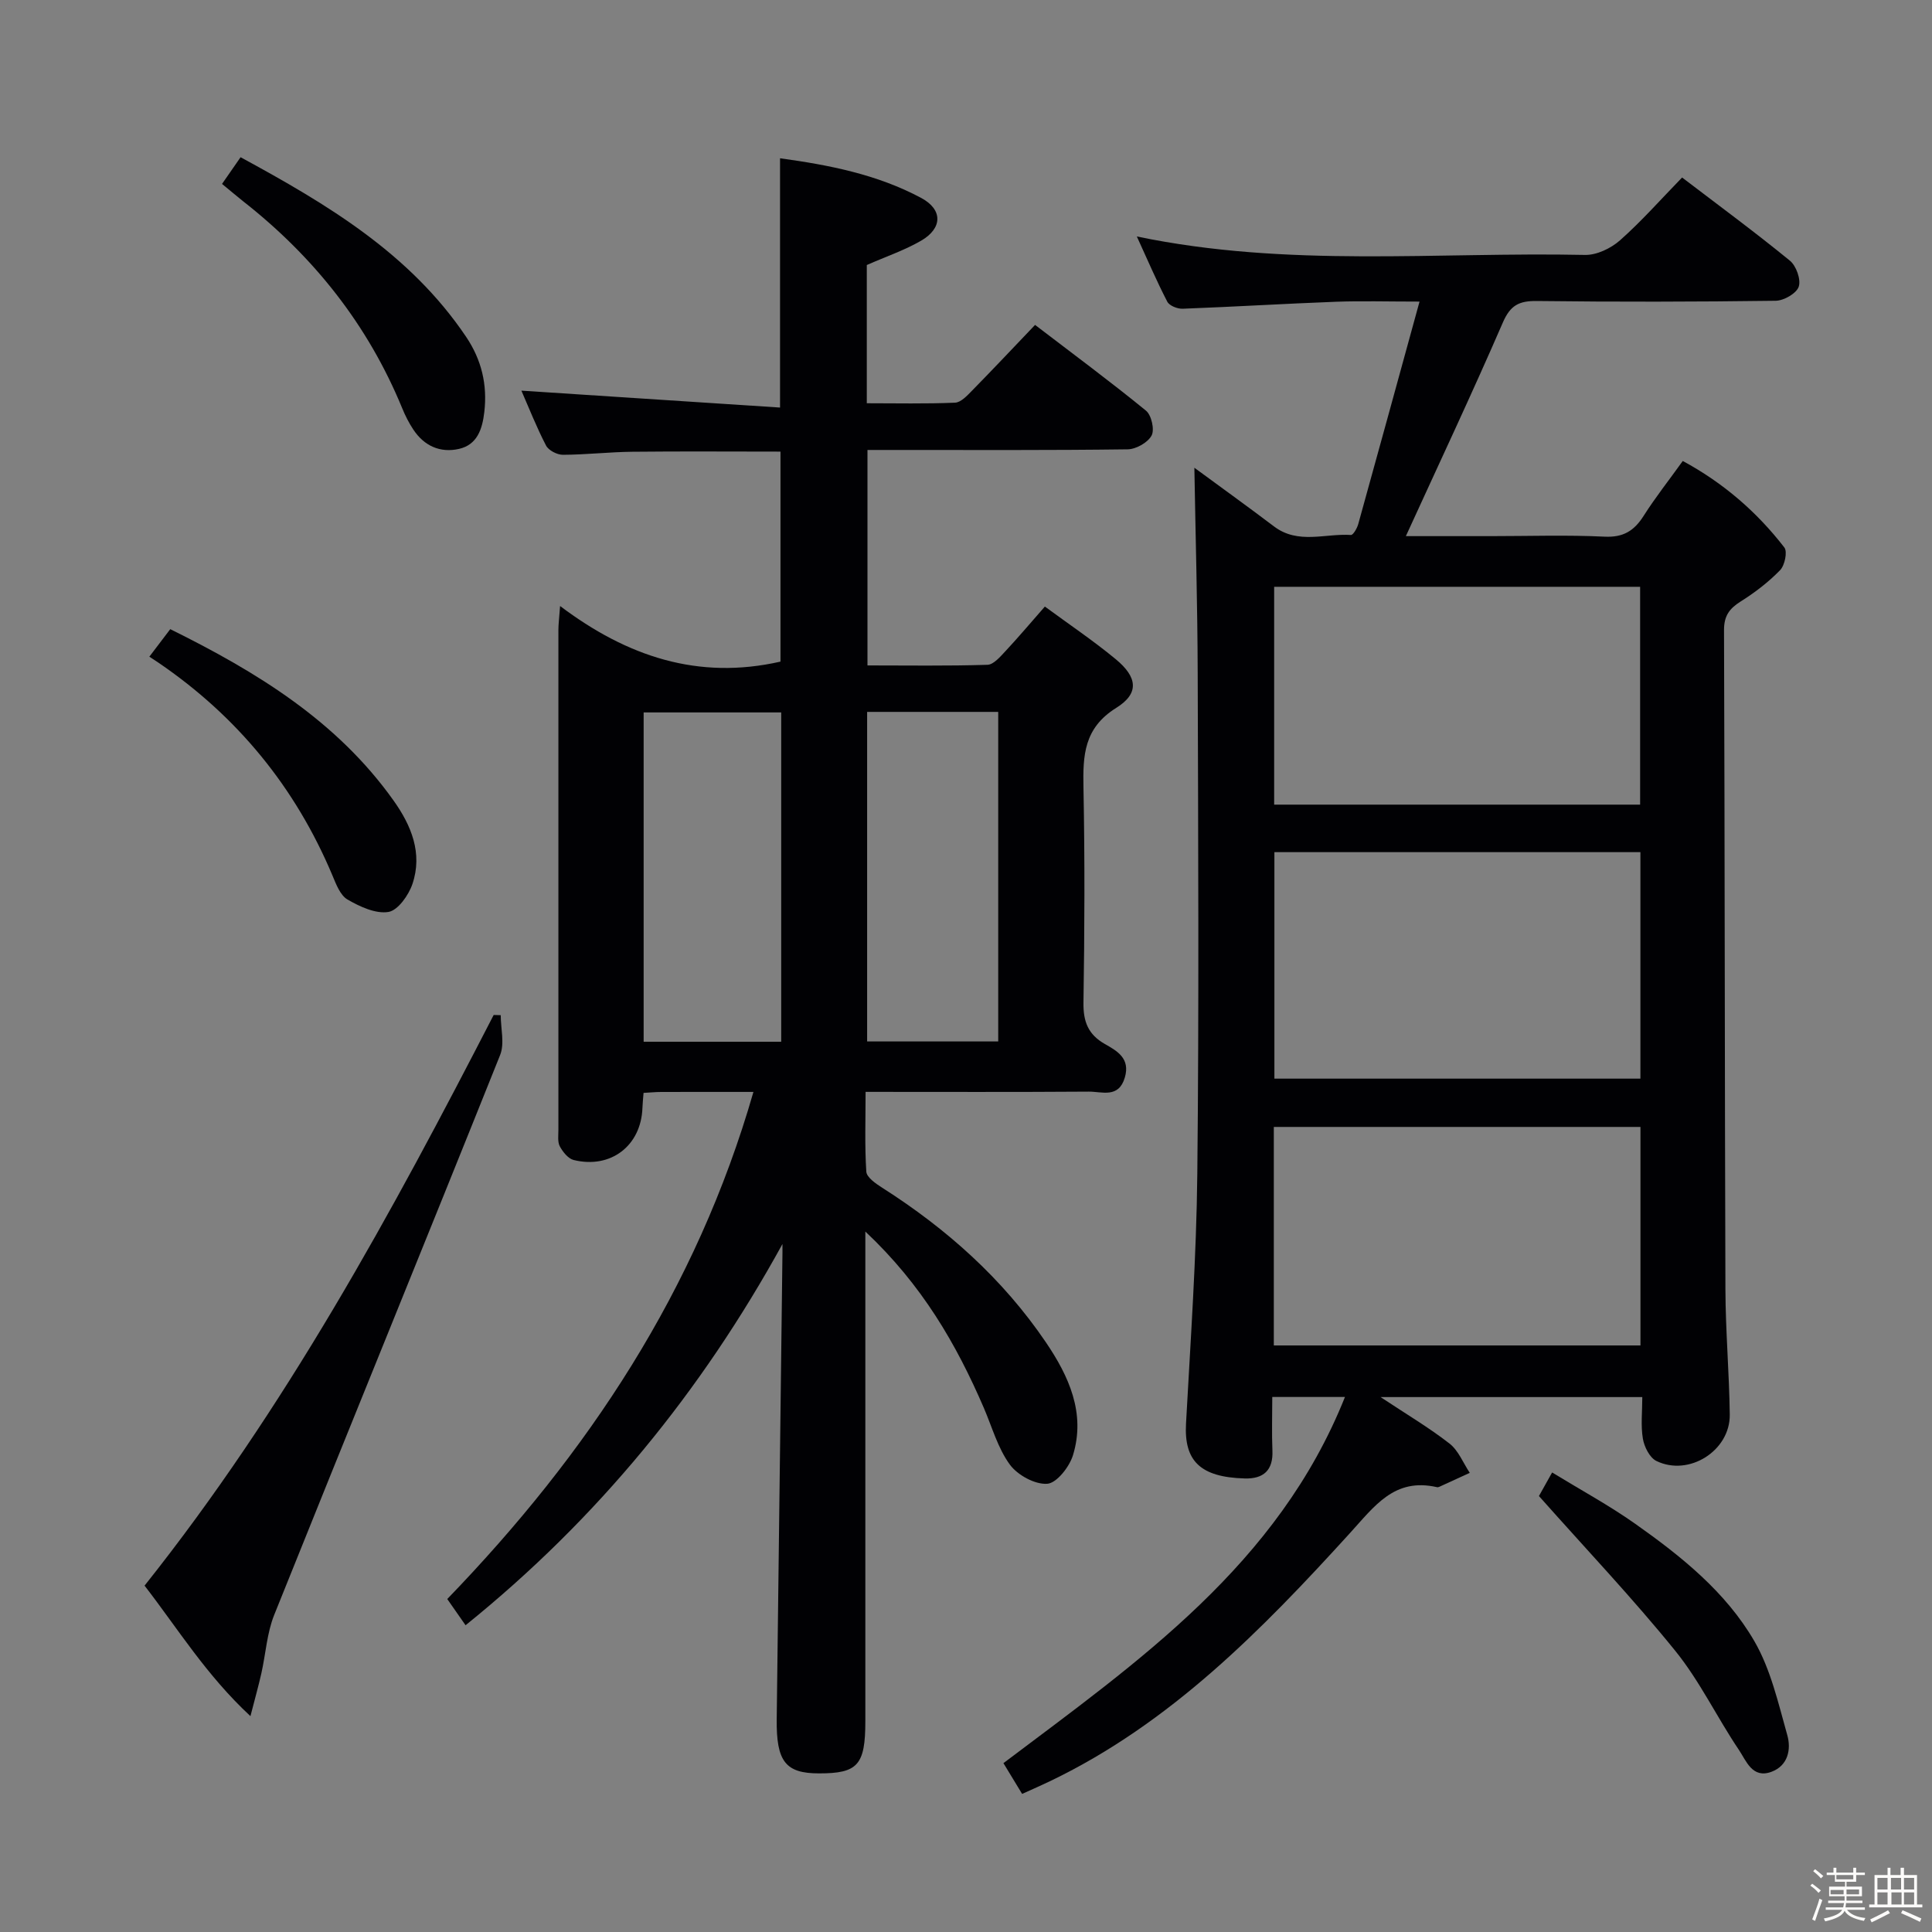 <svg enable-background="new 0 0 400 400" viewBox="0 0 400 400" xmlns="http://www.w3.org/2000/svg"><rect x="0" y="0" width="400" height="400" fill="#808080" stroke="none"/><path d="m374.8 390.4.4-.4c.7.5 1.3 1 1.8 1.4l-.5.5c-.5-.6-1.1-1.1-1.7-1.5zm1 7.3-.6-.3c.5-1.4 1.1-2.8 1.5-4.3.2.1.4.2.6.3-.5 1.3-1 2.8-1.5 4.3zm-.4-10.3.4-.4c.4.3 1 .8 1.7 1.4l-.5.5c-.4-.5-1-1-1.6-1.5zm2.5.3h1.7v-1h.6v1h3.5v-1h.6v1h1.8v.5h-1.8v1.4h-2v1h3.2v2h-3.2v.9h3.3v.5h-3.4c0 .3-.1.6-.1.9h4v.5h-3.7c.7.9 1.9 1.5 3.8 1.7-.1.2-.2.4-.3.6-2.1-.4-3.5-1.1-4-2.1-.4 1-1.8 1.7-4 2.2-.1-.2-.2-.4-.3-.6 2.1-.4 3.4-1 3.8-1.8h-3.4v-.5h3.6c.1-.3.1-.6.2-.9h-3.3v-.5h3.4c0-.3 0-.6 0-.9h-3.2v-2h3.3v-1h-2.1v-1.4h-1.7v-.5zm1.1 3.5v1h2.7c0-.3 0-.4 0-.4 0-.1 0-.2 0-.2 0-.1 0-.2 0-.3h-2.7zm1.2-3v.9h3.5v-.9zm4.7 3h-2.6v.6.4h2.6z" fill="#fcfbfa"/><path d="m393.6 386.7h.6v1.5h2.7v6.1h1.1v.6h-11v-.6h1.1v-6.1h2.7v-1.5h.6v1.5h2.1v-1.5zm-2.7 8.8.4.6c-1.2.6-2.5 1.3-3.8 1.9-.1-.2-.2-.4-.3-.6 1.2-.6 2.5-1.2 3.7-1.9zm-2.2-6.7v2.4h2.1v-2.4zm0 3v2.5h2.1v-2.5zm2.8-3v2.4h2.1v-2.4zm.1 3v2.5h2.1v-2.5h-2.2zm5.9 6.1c-1.4-.7-2.7-1.3-3.9-1.8l.3-.6c1.5.6 2.7 1.2 3.9 1.7zm-1.2-9.1h-2.1v2.4h2.1zm-2.1 3v2.5h2.1v-2.5z" fill="#fcfbfa"/><g fill="#010104"><path d="m162 257.56c-16.8 30.56-38.27 56.88-65.61 78.93-1.33-1.91-2.53-3.62-3.79-5.43 29.16-30.18 51.61-64 63.39-104.99-6.82 0-12.97-.01-19.11.01-1.13 0-2.26.12-3.64.19-.09 1.21-.2 2.16-.23 3.12-.28 7.81-6.54 12.66-14.23 10.78-1.14-.28-2.25-1.67-2.87-2.82-.5-.93-.3-2.28-.3-3.44-.01-34.49-.01-68.99 0-103.48 0-1.14.15-2.28.35-4.96 13.87 10.45 28.58 15.38 45.63 11.51 0-13.96 0-28.51 0-43.48-10.12 0-20.38-.08-30.63.03-4.81.05-9.62.61-14.43.63-1.19 0-2.95-.91-3.47-1.9-1.97-3.79-3.54-7.79-5.11-11.38 17.93 1.17 35.7 2.33 53.55 3.5 0-17.9 0-34.46 0-51.61 10.09 1.38 20.1 3.33 29.22 8.21 4.51 2.42 4.42 6.27.01 8.84-3.41 1.98-7.23 3.27-11.27 5.05v28.62c6.09 0 12.19.14 18.27-.12 1.22-.05 2.52-1.47 3.54-2.51 4.31-4.39 8.53-8.88 13.03-13.59 8.03 6.14 15.64 11.77 22.96 17.75 1.14.93 1.82 3.94 1.16 5.16-.79 1.46-3.22 2.83-4.96 2.85-15.99.21-31.99.13-47.99.13-1.82 0-3.63 0-5.87 0v44.61c8.31 0 16.58.13 24.84-.13 1.29-.04 2.68-1.71 3.77-2.87 2.61-2.79 5.07-5.72 8.12-9.19 4.94 3.64 9.99 7.03 14.66 10.89 4.52 3.73 4.93 7.09.11 10.09-6.71 4.19-6.91 9.85-6.78 16.53.29 14.82.23 29.66 0 44.49-.06 3.94.97 6.6 4.43 8.57 2.53 1.44 5.31 2.97 4.13 6.95-1.28 4.35-4.73 2.89-7.44 2.91-15.15.11-30.3.05-46.23.05 0 5.68-.2 11.12.15 16.52.08 1.18 1.96 2.48 3.28 3.32 13.36 8.51 24.99 18.87 33.9 32.01 4.75 7 8.27 14.67 5.61 23.37-.74 2.42-3.37 5.78-5.33 5.92-2.54.18-6.15-1.79-7.75-3.98-2.48-3.4-3.67-7.75-5.37-11.71-5.7-13.22-12.8-25.5-24.54-36.53v6.37 94.98c0 9.09-1.55 10.84-9.59 10.83-6.95 0-8.86-2.46-8.76-11.24.39-31.63.78-63.26 1.17-94.89.03-1.15.02-2.31.02-3.47zm-.26-41.88c0-22.9 0-45.43 0-68.18-9.63 0-18.99 0-28.48 0v68.18zm17.79-68.29v68.23h27.14c0-22.88 0-45.45 0-68.23-9.1 0-17.88 0-27.14 0z"/><path d="m211.62 371.41c-1.46-2.4-2.65-4.36-3.87-6.37 27.97-21.09 56.85-41.08 70.71-75.81-5.31 0-9.89 0-15.05 0 0 3.84-.12 7.48.03 11.1.18 4.11-1.88 5.87-5.71 5.77-9.32-.25-12.59-3.71-12.18-11.33.94-17.26 2.16-34.53 2.34-51.81.36-34.49.18-69 .08-103.5-.04-14.24-.45-28.48-.69-42.62 5.05 3.72 10.82 7.86 16.49 12.15 4.98 3.78 10.6 1.42 15.92 1.77.47.03 1.28-1.39 1.52-2.25 4.16-14.97 8.26-29.96 12.69-46.07-6.7 0-11.95-.16-17.19.03-10.62.4-21.24 1.05-31.86 1.45-1.07.04-2.74-.62-3.17-1.45-2.18-4.2-4.05-8.57-6.31-13.51 31.26 6.51 62.1 3.17 92.79 3.82 2.42.05 5.36-1.36 7.24-3.02 4.47-3.96 8.46-8.49 12.86-13.01 7.67 5.85 15.14 11.35 22.32 17.22 1.31 1.07 2.32 3.9 1.83 5.38-.46 1.39-3.07 2.89-4.76 2.92-16.5.22-33 .25-49.5.05-3.66-.04-5.46.89-7 4.45-6.39 14.74-13.24 29.27-20.08 44.23h17.65c7.83 0 15.68-.27 23.49.11 3.89.19 6.13-1.22 8.09-4.31 2.4-3.78 5.19-7.31 8.1-11.36 8.38 4.53 15.33 10.53 21.03 17.91.68.88.08 3.72-.89 4.71-2.41 2.47-5.23 4.64-8.17 6.48-2.35 1.48-3.44 3-3.43 5.93.16 45.5.14 90.99.29 136.49.03 8.64.79 17.29.9 25.93.09 7.46-8.45 12.87-15.19 9.59-1.39-.68-2.52-2.93-2.8-4.62-.46-2.72-.12-5.57-.12-8.61-17.98 0-35.52 0-54.19 0 5.38 3.57 10.04 6.32 14.28 9.63 1.85 1.44 2.82 4 4.19 6.06-2.1.97-4.2 1.93-6.31 2.89-.15.07-.34.11-.49.07-8.82-2-12.87 3.88-18.07 9.58-18.17 19.97-37.06 39.28-61.92 51.24-1.8.87-3.62 1.66-5.89 2.69zm52.23-194.98v46.89h75.78c0-15.78 0-31.29 0-46.89-25.44 0-50.5 0-75.78 0zm75.72-9.84c0-15.44 0-30.31 0-45.1-25.49 0-50.54 0-75.77 0v45.1zm.07 111.97c0-15.37 0-30.28 0-45.24-25.45 0-50.54 0-75.91 0v45.24z"/><path d="m29.93 328.29c29.24-36.75 51.18-77.19 72.28-118.15.49.01.97.03 1.46.04 0 2.76.83 5.86-.12 8.24-15.49 38.69-31.26 77.26-46.78 115.93-1.51 3.77-1.75 8.04-2.65 12.06-.57 2.54-1.28 5.06-2.27 8.9-9.13-8.48-14.99-18.05-21.92-27.02z"/><path d="m45.97 38.08c1.39-2.01 2.5-3.6 3.84-5.53 17.87 9.71 35.05 19.9 46.69 37.18 3.21 4.77 4.43 9.91 3.77 15.59-.41 3.52-1.46 6.76-5.24 7.62-3.88.88-7.22-.61-9.46-4.01-.91-1.37-1.67-2.87-2.29-4.39-7.11-17.31-18.35-31.44-33.02-42.93-1.3-1.04-2.56-2.11-4.29-3.53z"/><path d="m30.92 135.96c1.59-2.1 2.86-3.76 4.33-5.7 17.95 8.88 34.52 19.01 46.23 35.48 3.68 5.17 6.06 10.93 3.91 17.28-.79 2.33-3.01 5.47-4.97 5.79-2.65.43-5.92-1.1-8.47-2.57-1.5-.87-2.36-3.16-3.12-4.98-7.67-18.25-19.69-32.93-36.04-44.07-.54-.37-1.1-.72-1.87-1.23z"/><path d="m318.62 309.74c.57-1.02 1.44-2.58 2.73-4.88 5.97 3.65 11.8 6.81 17.17 10.6 9.55 6.74 18.8 14.14 24.71 24.34 3.39 5.86 4.95 12.85 6.82 19.48.81 2.89.16 6.27-3.28 7.55-3.98 1.48-5.23-2.28-6.74-4.52-4.55-6.74-8.1-14.25-13.19-20.53-8.77-10.84-18.41-20.99-28.22-32.04z"/></g></svg>